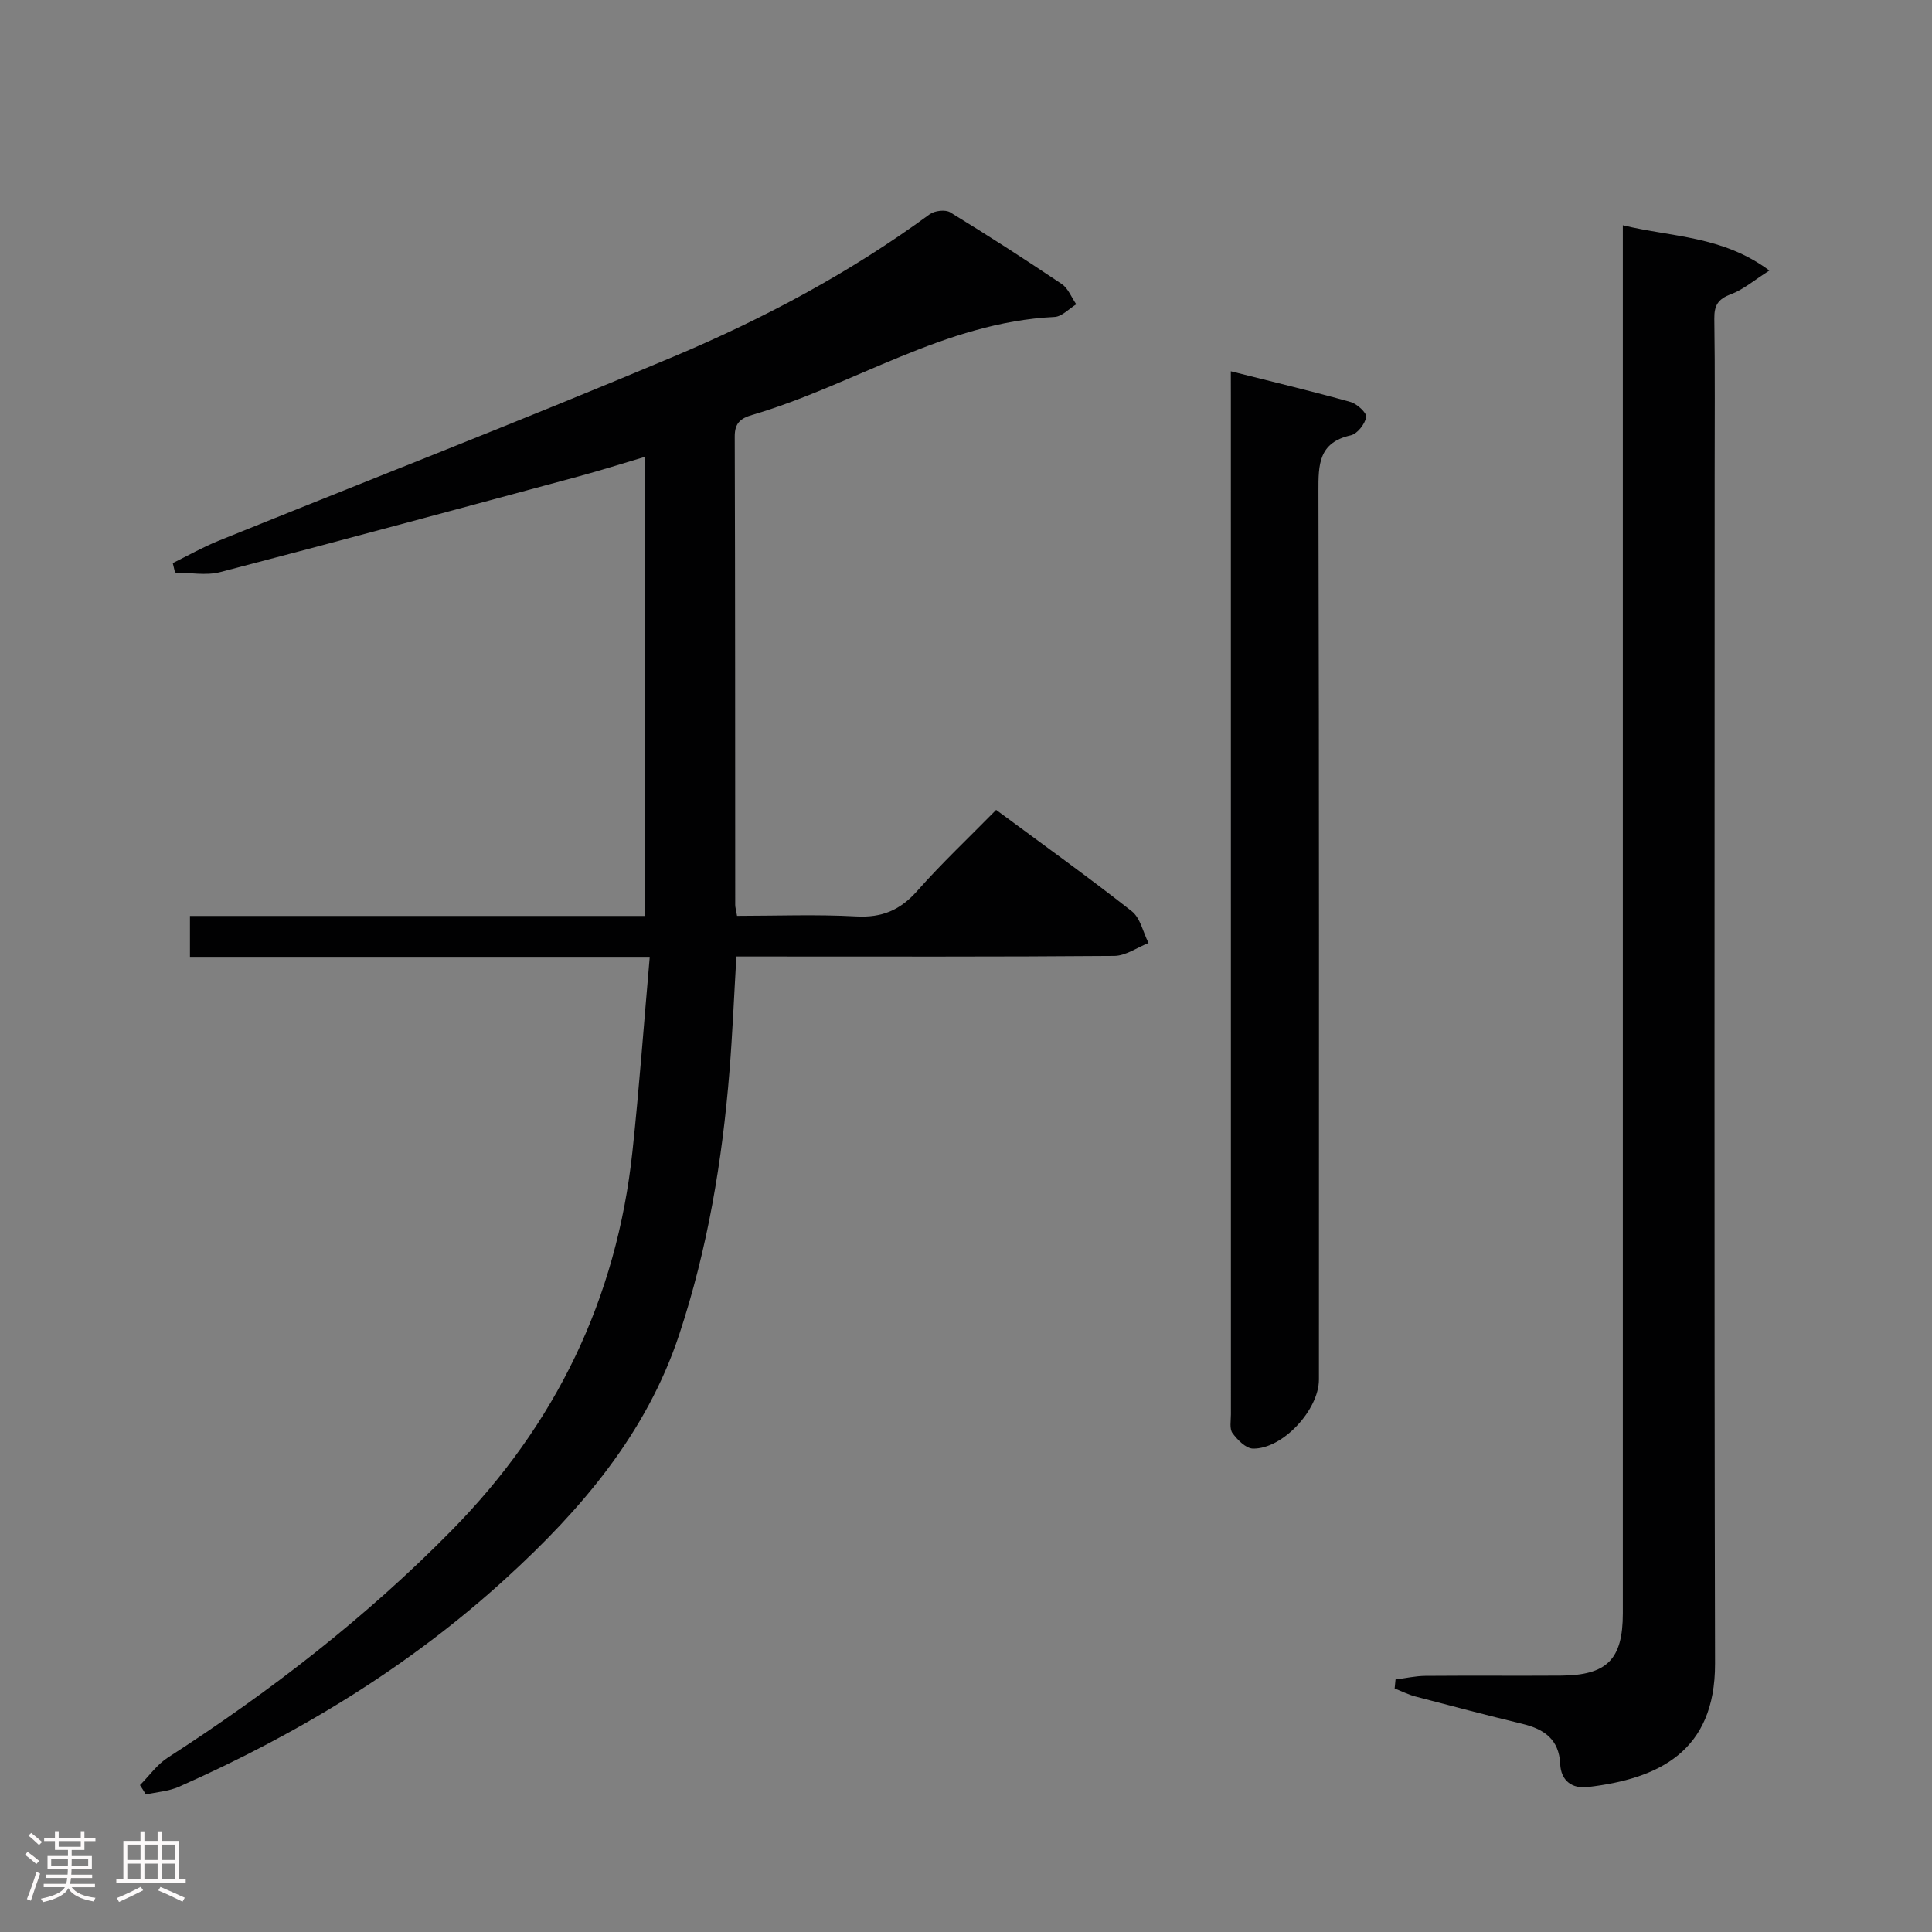 <svg enable-background="new 0 0 400 400" viewBox="0 0 400 400" xmlns="http://www.w3.org/2000/svg"><rect x="0" y="0" width="400" height="400" fill="#808080" stroke="none"/><path d="m5.17 384 .55-.58c.85.61 1.65 1.24 2.4 1.87l-.59.64c-.83-.73-1.62-1.38-2.36-1.93m1.22 9.53-.82-.34c.71-1.76 1.37-3.64 1.98-5.63.24.13.5.25.76.36-.6 1.67-1.24 3.54-1.92 5.61m-.5-13.5.57-.54c.56.44 1.31 1.06 2.26 1.87l-.64.64c-.68-.66-1.41-1.32-2.19-1.97m3.25.46h2.24v-1.36h.77v1.36h4.57v-1.36h.76v1.36h2.28v.69h-2.28v1.84h-2.64v1.26h4.18v2.64h-4.21c0 .45-.02.86-.05 1.21h4.32v.69h-4.38c-.04.34-.1.75-.19 1.22h5.15v.69h-4.82c.87 1.19 2.51 1.92 4.93 2.19-.17.31-.3.57-.37.76-2.77-.49-4.52-1.41-5.26-2.76-.56 1.26-2.3 2.23-5.24 2.9-.12-.24-.26-.48-.43-.72 2.73-.55 4.38-1.34 4.96-2.38h-4.38v-.69h4.65c.1-.38.17-.79.21-1.22h-4.32v-.69h4.4c.03-.34.05-.75.05-1.21h-4.2v-2.64h4.23v-1.26h-2.69v-1.84h-2.24zm1.46 4.46v1.29h3.45c.01-.4.02-.57.01-.53v-.32-.45h-3.46zm1.55-2.59h4.57v-1.19h-4.57zm6.11 2.59h-3.42v.77c-.02.19-.01.37-.02.53h3.44z" fill="#fcfafa"/><path d="m32.63 379.16h.82v1.98h3.54v7.89h1.46v.78h-14.37v-.78h1.46v-7.89h3.54v-1.98h.82v1.98h2.73zm-3.49 11.48.5.73c-1.61.82-3.28 1.63-5 2.41-.13-.27-.28-.55-.44-.82 1.75-.72 3.4-1.49 4.94-2.32m-2.78-5.55h2.73v-3.18h-2.73zm0 3.95h2.73v-3.2h-2.73zm3.54-3.95h2.73v-3.18h-2.73zm0 3.95h2.73v-3.2h-2.73zm7.89 4.68c-1.84-.92-3.51-1.7-5.02-2.32l.45-.73c1.89.8 3.57 1.55 5.04 2.23zm-1.62-11.81h-2.73v3.18h2.73zm-2.73 7.13h2.73v-3.2h-2.73z" fill="#fcfafa"/><g fill="#010102"><path d="m28.98 369.59c1.91-1.92 3.54-4.27 5.77-5.7 21.19-13.67 40.98-28.97 58.73-47.01 21.61-21.95 34.2-47.96 37.46-78.48 1.41-13.17 2.36-26.39 3.57-40.14-32.29 0-63.54 0-95.18 0 0-2.99 0-5.51 0-8.62h94.14c0-31.81 0-63.05 0-95.04-4.72 1.4-9.21 2.83-13.77 4.06-24.69 6.66-49.37 13.34-74.12 19.79-2.93.76-6.22.1-9.34.1-.16-.66-.32-1.32-.47-1.97 3.15-1.55 6.22-3.3 9.46-4.61 31.39-12.7 62.96-24.98 94.17-38.11 18.71-7.87 36.63-17.44 53.1-29.51 1.01-.74 3.24-1 4.23-.39 7.8 4.77 15.5 9.73 23.09 14.84 1.34.9 2.02 2.78 3.01 4.2-1.5.91-2.96 2.55-4.5 2.62-22.74 1.1-41.58 14.12-62.64 20.3-2.38.7-3.58 1.69-3.57 4.44.1 32.33.08 64.66.1 97 0 .49.16.98.38 2.26 8.15 0 16.44-.33 24.69.12 5.31.29 9.1-1.31 12.59-5.26 5.07-5.73 10.66-11 16.36-16.8 9.56 7.08 18.98 13.83 28.08 20.98 1.78 1.4 2.34 4.35 3.47 6.58-2.36.93-4.72 2.65-7.09 2.67-24.16.2-48.33.12-72.5.12-1.8 0-3.61 0-5.74 0-.48 8.14-.8 15.91-1.42 23.65-1.49 18.59-4.53 36.88-10.43 54.67-6.79 20.46-20.25 36.15-35.72 50.3-20.06 18.36-43.05 32.3-67.86 43.29-2.1.93-4.55 1.08-6.83 1.59-.4-.67-.81-1.3-1.22-1.94z"/><path d="m288.93 347.72c2.06-.26 4.11-.73 6.17-.75 9.33-.08 18.66.01 27.99-.05 9.63-.06 12.9-3.34 12.9-12.91.01-93.48 0-186.96 0-280.44 0-2.14 0-4.28 0-6.93 10.2 2.48 20.63 2.15 30.34 9.37-3.17 2.01-5.39 3.95-7.97 4.91-2.67.99-3.47 2.32-3.43 5.08.16 11 .07 22 .07 33 0 81.82-.11 163.63.08 245.45.04 18.27-11.8 23.84-26.34 25.54-3.23.38-5.56-1.27-5.72-4.77-.23-5.09-3.3-7.21-7.78-8.3-7.43-1.8-14.82-3.73-22.21-5.68-1.47-.39-2.85-1.1-4.28-1.66.06-.62.12-1.24.18-1.86z"/><path d="m254.83 76.87c8.84 2.23 16.86 4.14 24.79 6.36 1.35.38 3.4 2.28 3.24 3.13-.27 1.45-1.84 3.46-3.19 3.77-6.66 1.49-6.72 6.02-6.7 11.56.16 61.31.1 122.62.1 183.93 0 6.26-7.5 14.41-13.66 14.3-1.46-.03-3.2-1.8-4.23-3.2-.66-.9-.33-2.58-.33-3.9-.01-70.31-.01-140.61-.01-210.92-.01-1.15-.01-2.29-.01-5.03z"/></g></svg>